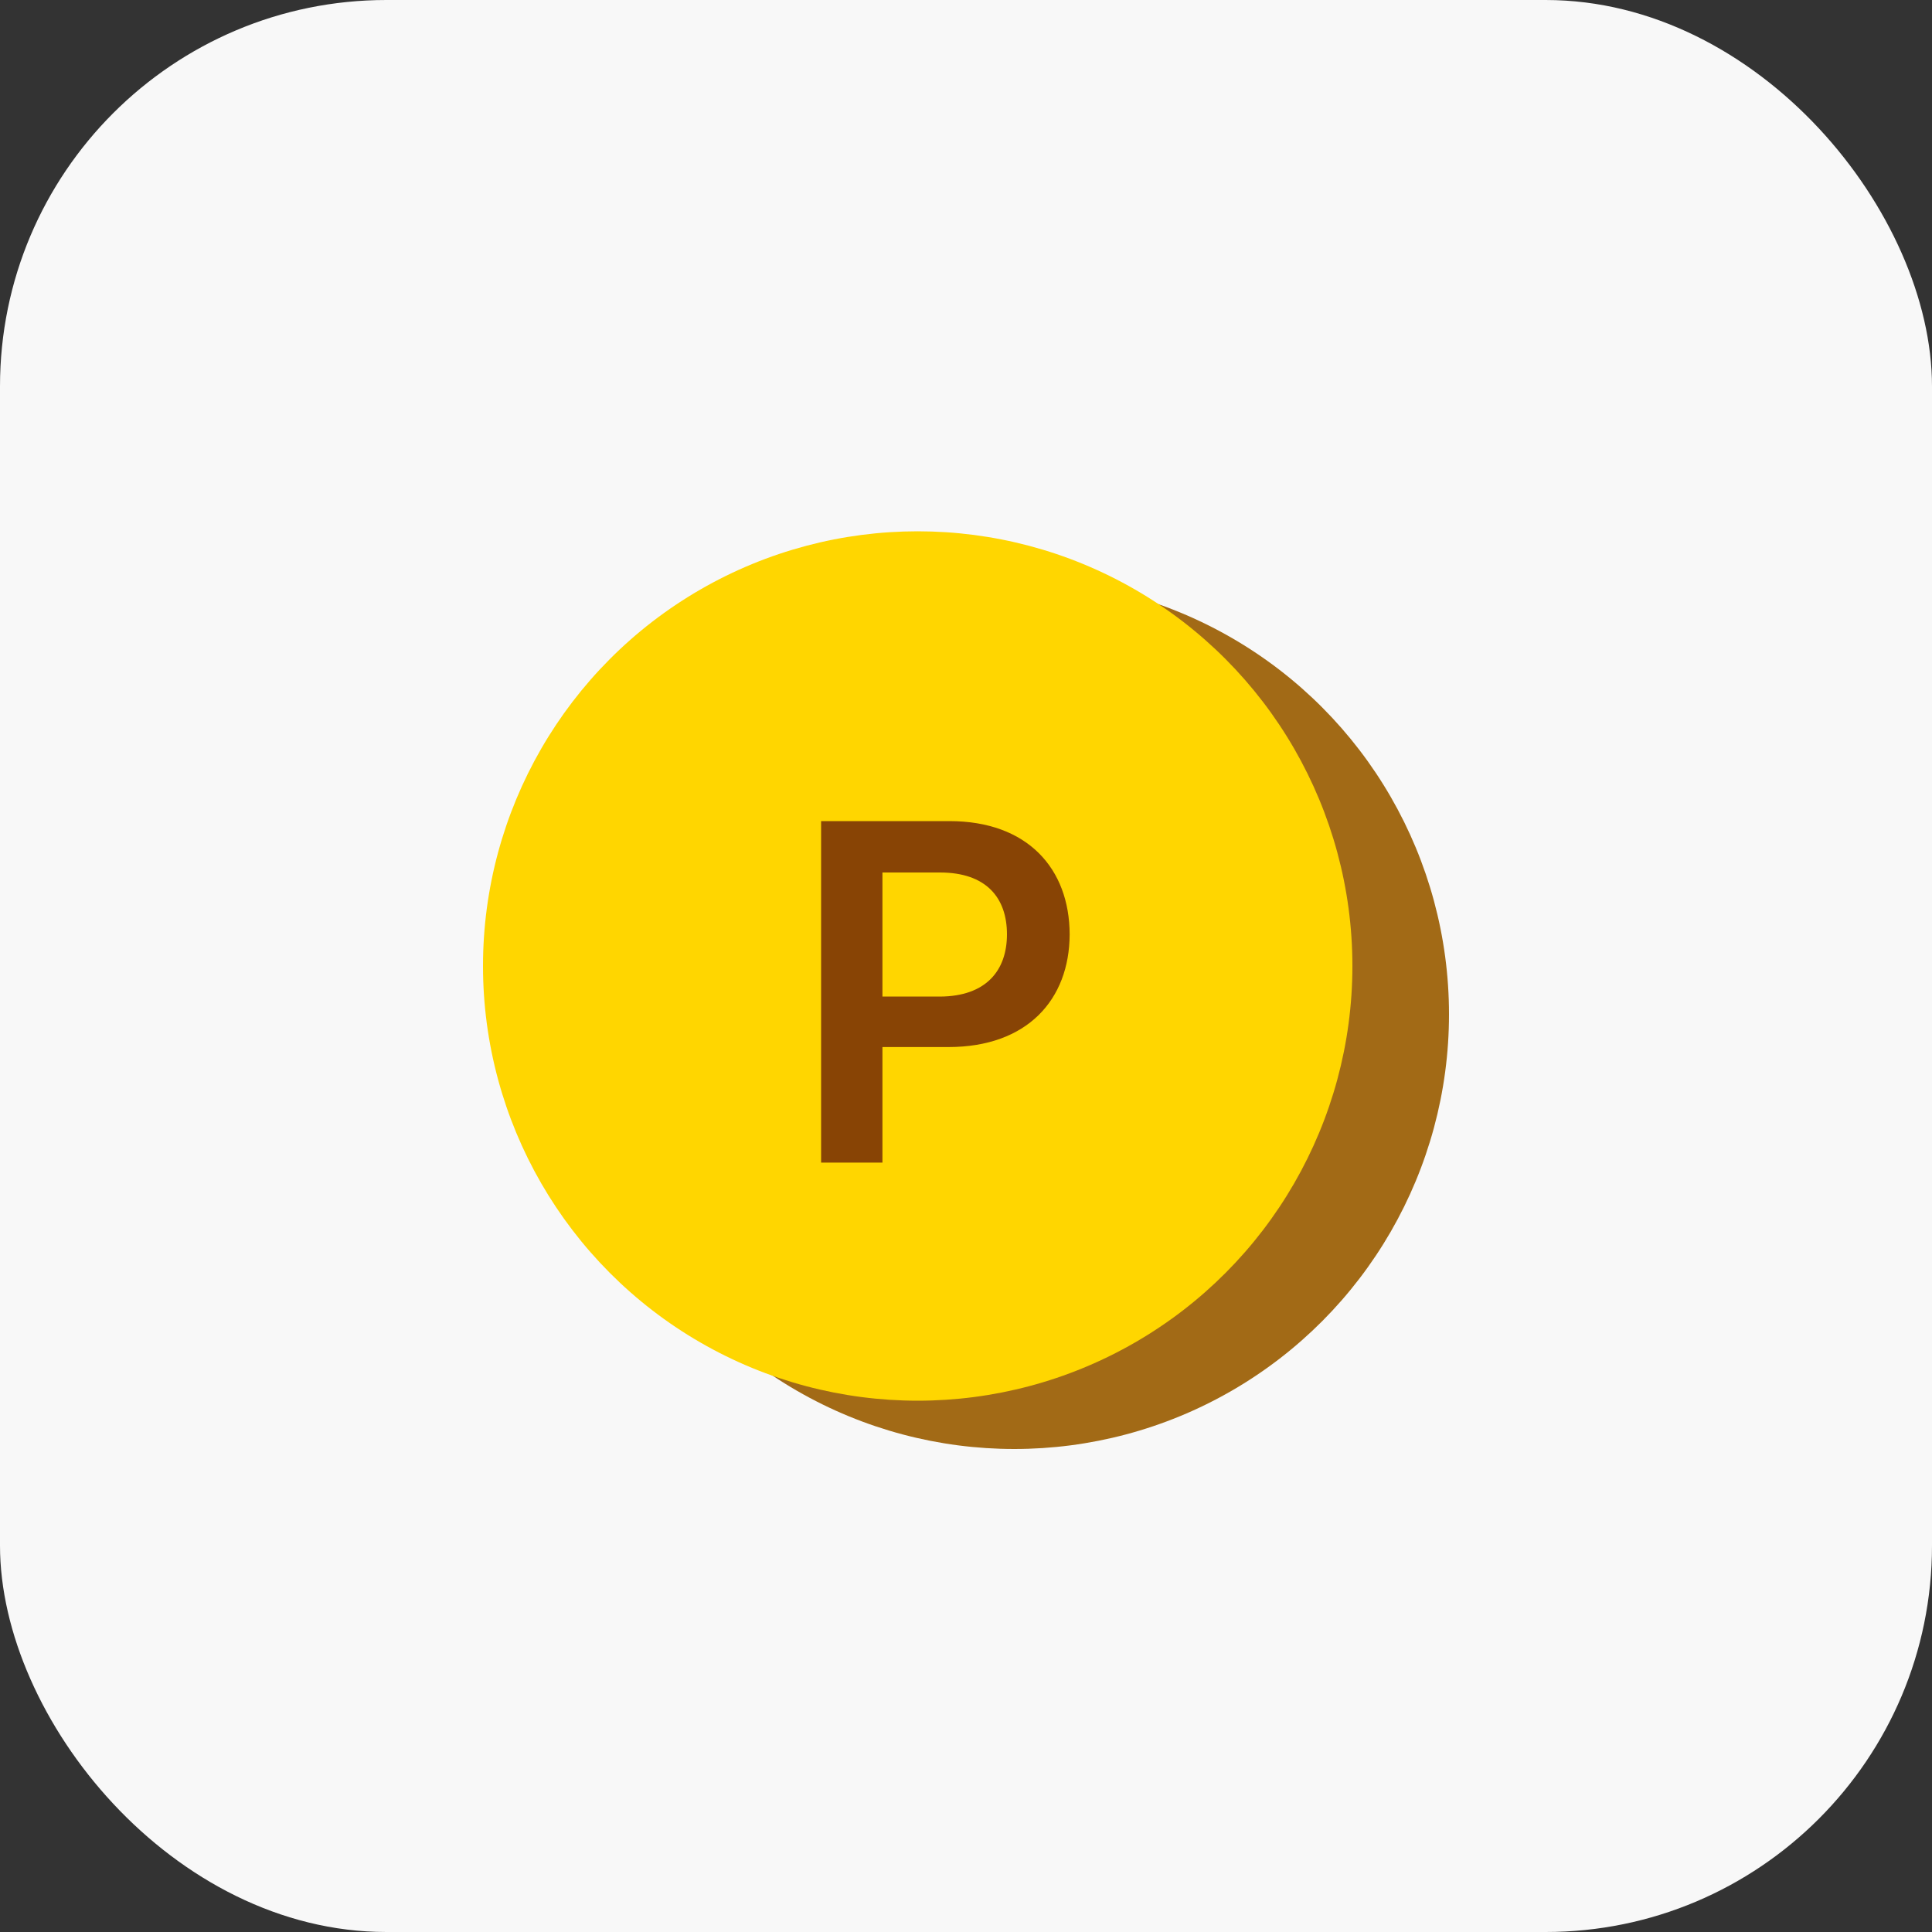<svg width="40" height="40" viewBox="0 0 40 40" fill="none" xmlns="http://www.w3.org/2000/svg">
<rect x="0" y="0" width="40" height="40" fill="#333333" stroke="none"/>
<rect width="40" height="40" rx="8" fill="#F8F8F8"/>
<circle cx="21" cy="21" r="9" fill="#A26A16"/>
<circle cx="19" cy="20" r="9" fill="#FFD600"/>
<path d="M17 24.07V17H19.656C21.277 17 22.142 17.986 22.146 19.344C22.142 20.696 21.268 21.678 19.637 21.678H18.27V24.07H17ZM18.27 20.633H19.461C20.418 20.628 20.848 20.091 20.848 19.344C20.848 18.587 20.418 18.064 19.461 18.064H18.27V20.633Z" fill="#884405"/>
</svg>
